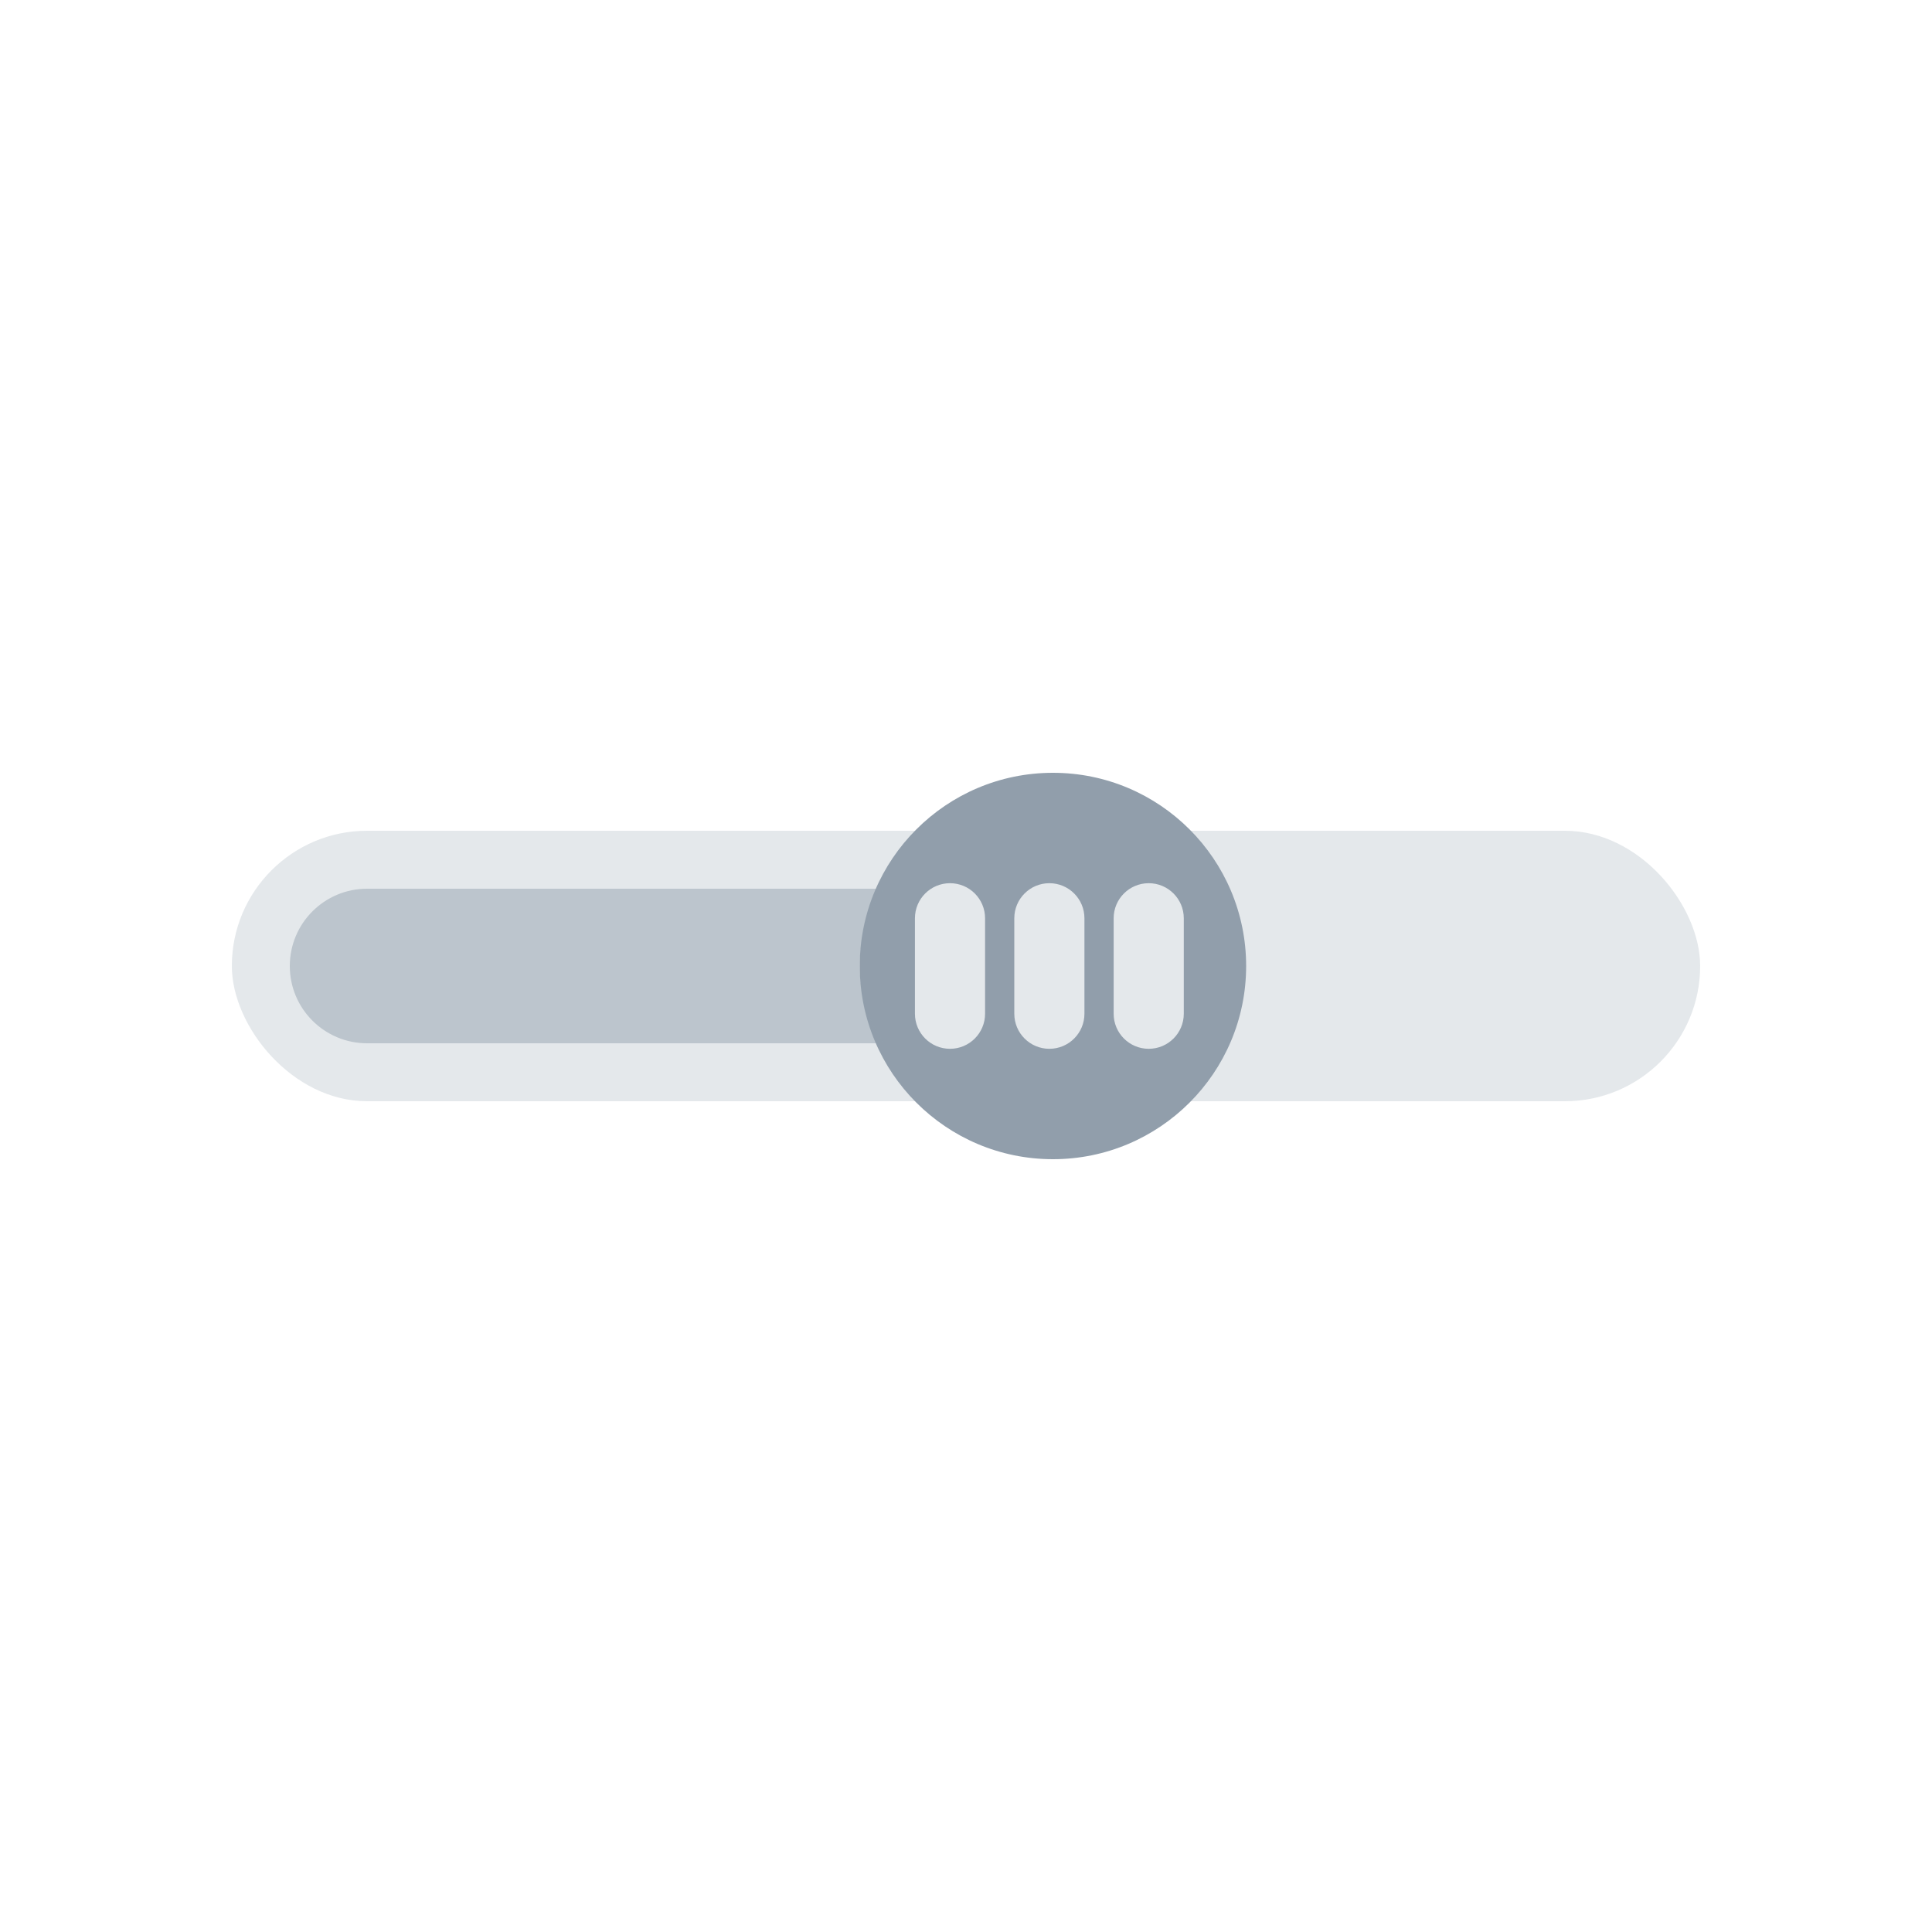 <svg width="132" height="132" viewBox="0 0 132 132" fill="none" xmlns="http://www.w3.org/2000/svg">
<rect opacity="0.24" x="15.84" y="56.76" width="100.32" height="18.48" rx="9.24" fill="#919EAB"/>
<path fill-rule="evenodd" clip-rule="evenodd" d="M85.14 66C85.14 73.29 79.23 79.2 71.94 79.2C64.65 79.2 58.74 73.29 58.74 66C58.74 58.71 64.65 52.8 71.94 52.8C79.23 52.8 85.14 58.71 85.14 66ZM67.303 62.739C67.303 61.416 66.23 60.343 64.907 60.343C63.584 60.343 62.511 61.416 62.511 62.739V69.261C62.511 70.585 63.584 71.657 64.907 71.657C66.23 71.657 67.303 70.585 67.303 69.261V62.739ZM74.092 62.739C74.092 61.416 73.019 60.343 71.696 60.343C70.373 60.343 69.3 61.416 69.3 62.739V69.261C69.3 70.585 70.373 71.657 71.696 71.657C73.019 71.657 74.092 70.585 74.092 69.261V62.739ZM78.484 60.343C79.808 60.343 80.88 61.416 80.88 62.739V69.261C80.88 70.585 79.808 71.657 78.484 71.657C77.161 71.657 76.088 70.585 76.088 69.261V62.739C76.088 61.416 77.161 60.343 78.484 60.343Z" fill="#919EAB"/>
<path opacity="0.48" d="M60.396 60.72H25.08C22.164 60.72 19.8 63.084 19.8 66C19.8 68.916 22.164 71.28 25.08 71.28H60.396C59.352 69.783 58.74 67.963 58.74 66C58.74 64.037 59.352 62.217 60.396 60.72Z" fill="#919EAB"/>
</svg>
